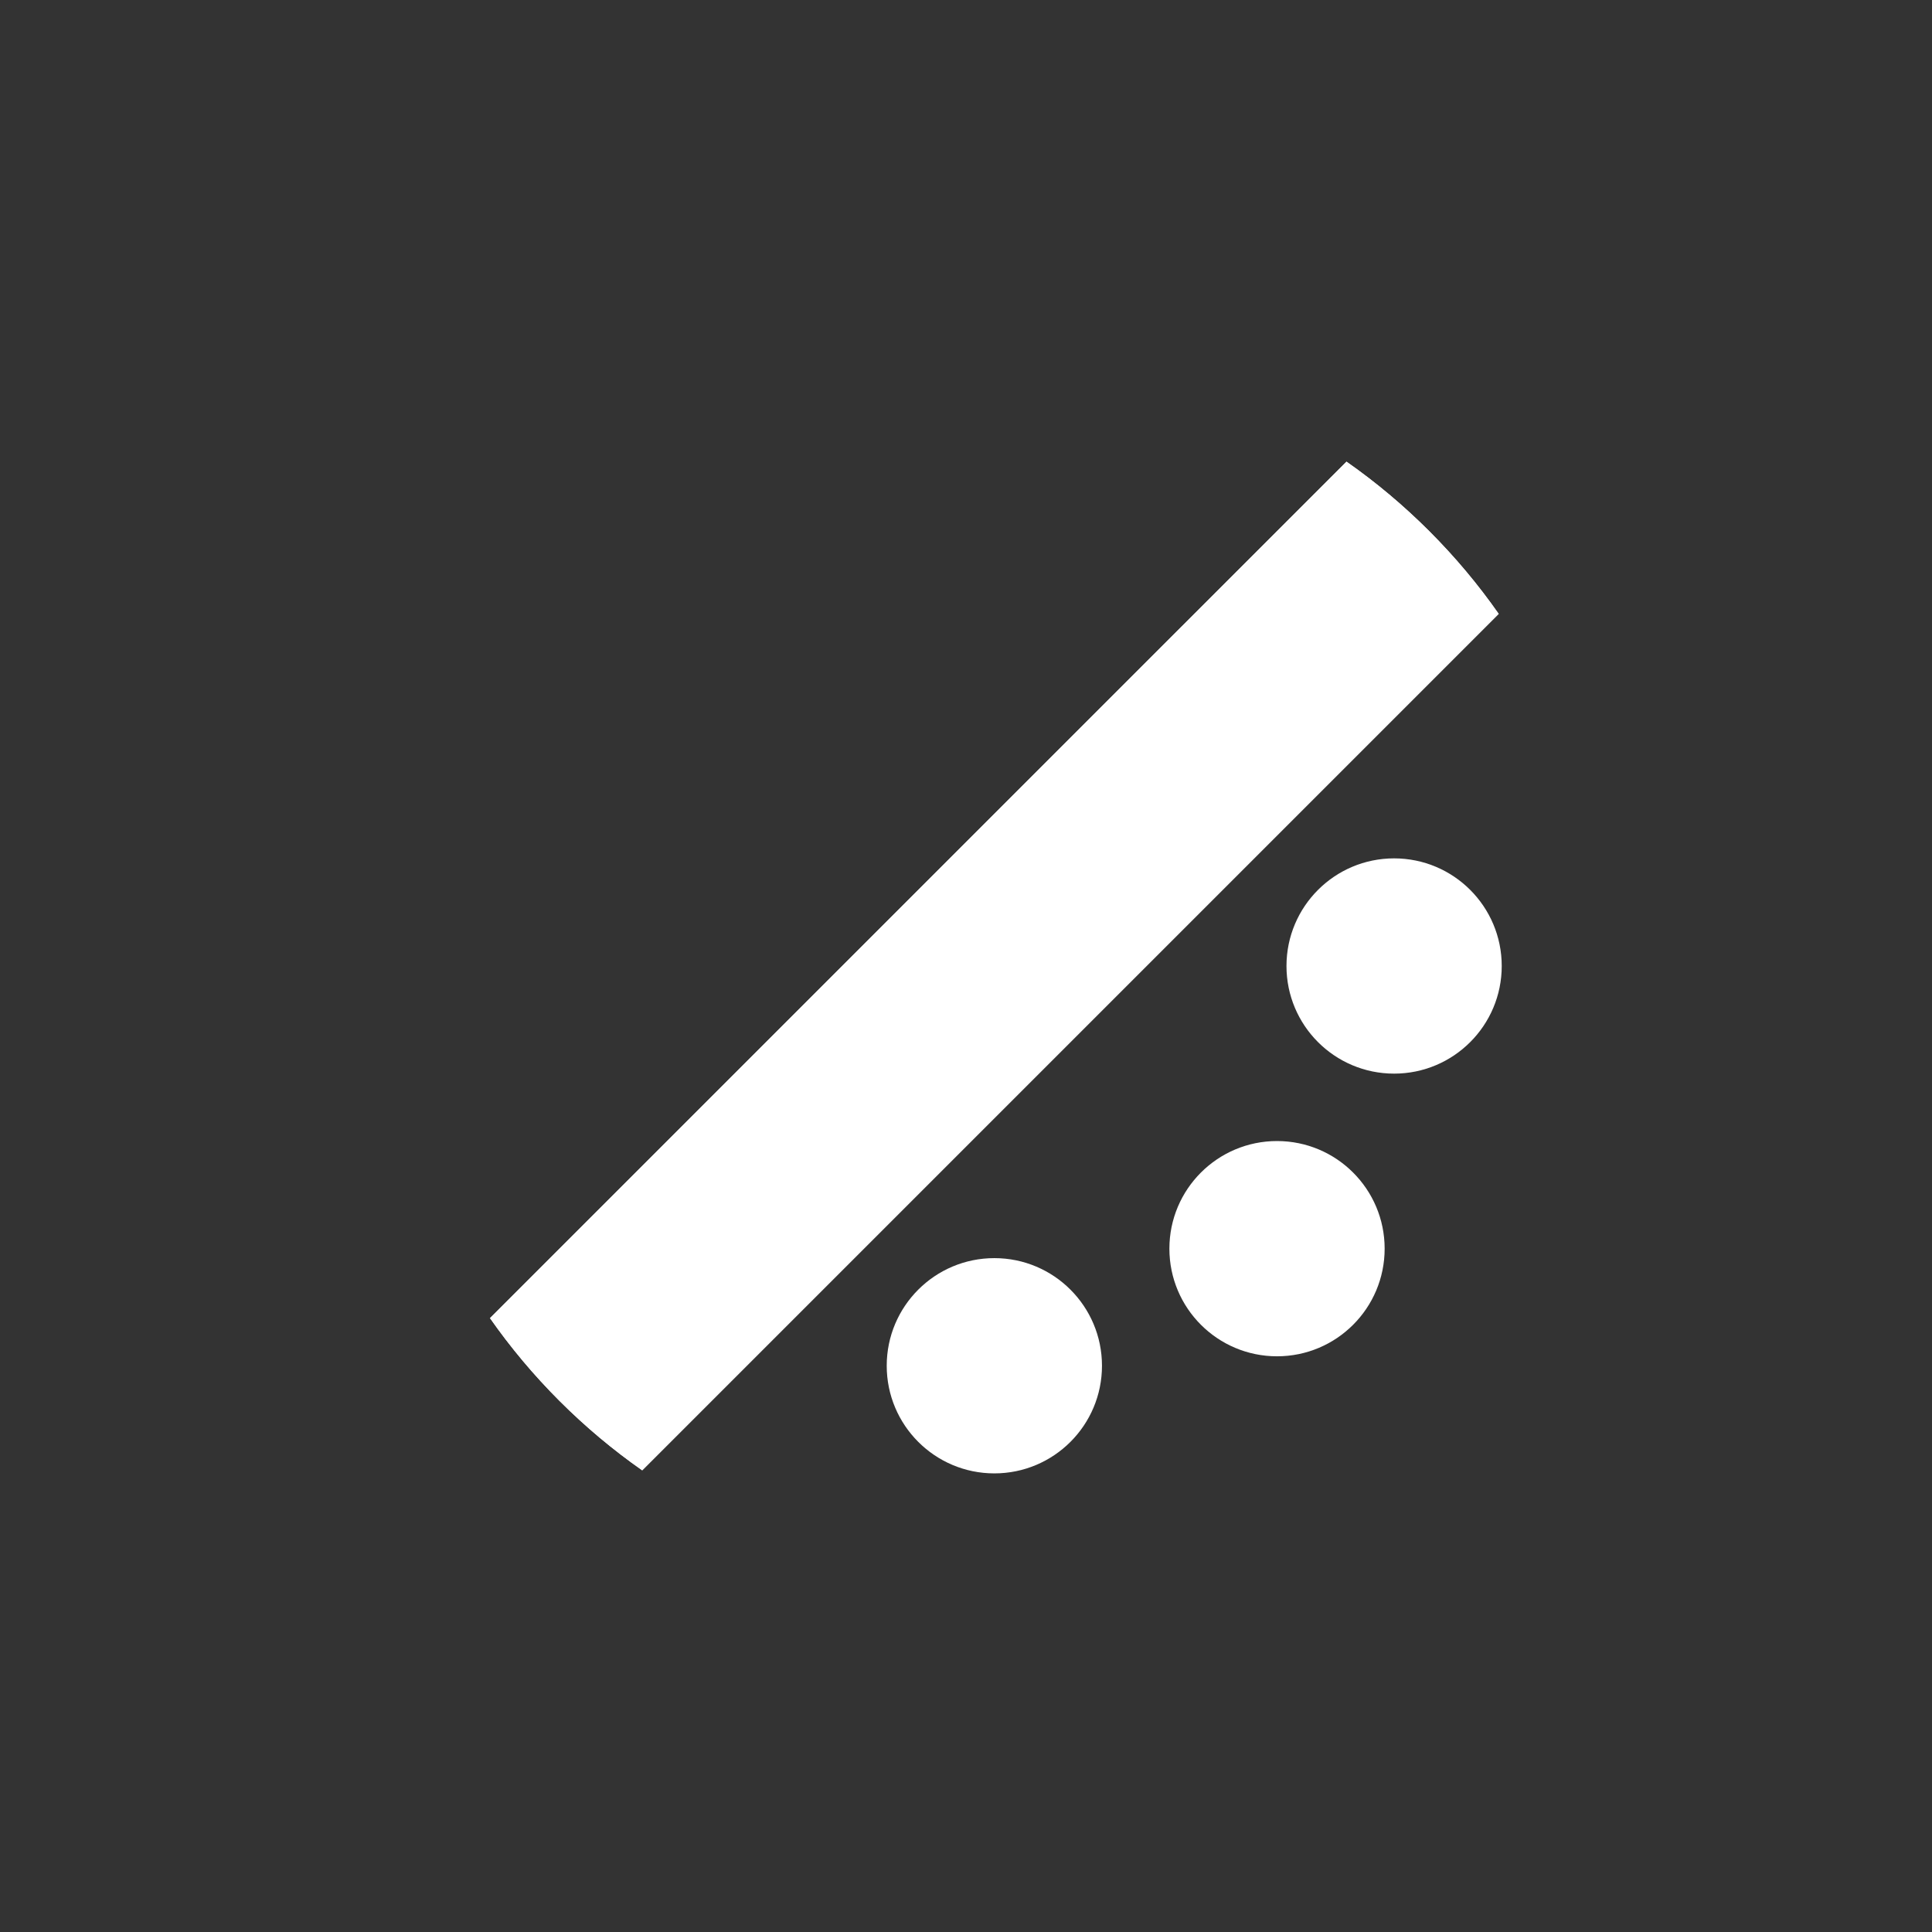 <?xml version="1.0" encoding="UTF-8"?><svg id="Layer_1" xmlns="http://www.w3.org/2000/svg" viewBox="0 0 4021 4021"><rect x="0" y="0" width="4021" height="4021" fill="#333333" stroke="none"/><defs><style>.cls-1{fill:#fff;}</style></defs><g><path class="cls-1" d="M3119.17,1277.62c-42.35-60.51-90.53-118.18-144.57-172.21s-111.71-102.22-172.21-144.57L1019.83,2743.38c42.35,60.51,90.53,118.18,144.57,172.21,54.04,54.04,111.71,102.22,172.21,144.57l1782.55-1782.55Z"/><path class="cls-1" d="M3119.17,1277.62c-42.35-60.51-90.53-118.18-144.57-172.21s-111.71-102.22-172.21-144.57L1019.83,2743.38c42.35,60.51,90.53,118.18,144.57,172.21,54.04,54.04,111.71,102.22,172.21,144.57l1782.55-1782.55Z"/></g><g><circle class="cls-1" cx="2069.5" cy="2842.5" r="224"/><circle class="cls-1" cx="2657.81" cy="2598.81" r="224"/><circle class="cls-1" cx="2901.5" cy="2010.5" r="224"/></g></svg>